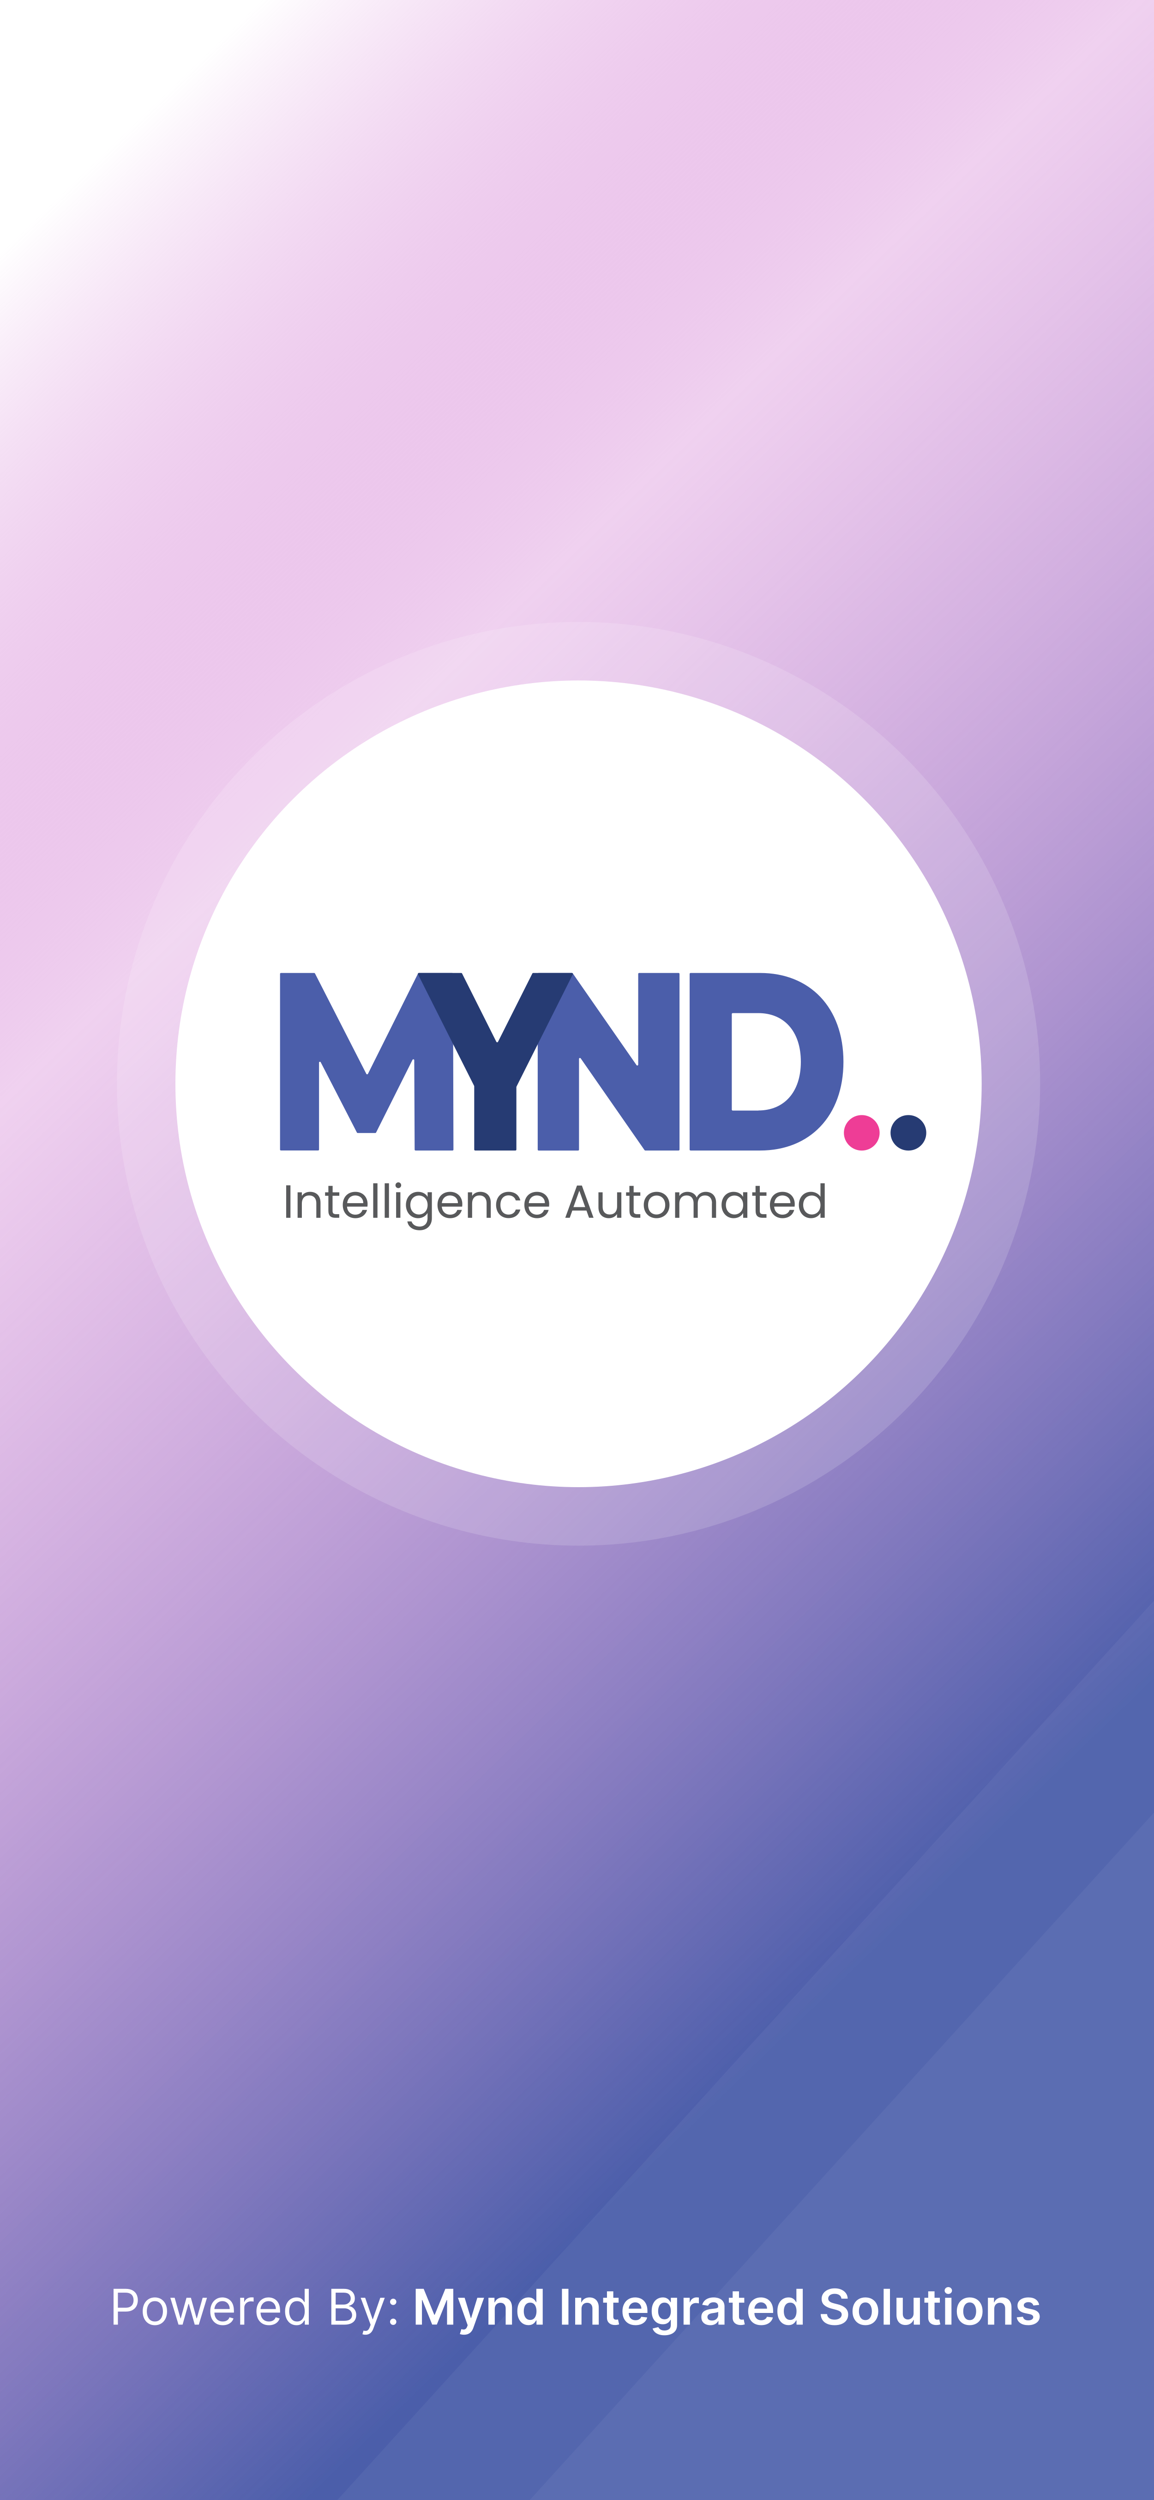 <svg width="375" height="812" viewBox="0 0 375 812" fill="none" xmlns="http://www.w3.org/2000/svg">
<g clip-path="url(#clip0_146_316)">
<rect width="375" height="812" fill="#464646"/>
<rect width="375" height="812" fill="white"/>
<g filter="url(#filter0_b_146_316)">
<rect width="375" height="812" fill="url(#paint0_linear_146_316)"/>
</g>
<rect x="59" y="867.678" width="519.747" height="279.689" transform="rotate(-47.742 59 867.678)" fill="white" fill-opacity="0.05"/>
<rect x="97" y="894.678" width="519.747" height="279.689" transform="rotate(-47.742 97 894.678)" fill="white" fill-opacity="0.05"/>
<circle cx="188" cy="352" r="150" fill="white" fill-opacity="0.15"/>
<circle cx="188" cy="352" r="131" fill="white"/>
<path d="M220.814 316.302V373.363C220.814 373.522 220.686 373.665 220.51 373.665H209.698C209.602 373.665 209.506 373.618 209.442 373.538L188.702 343.734C188.525 343.495 188.156 343.607 188.156 343.909V373.379C188.156 373.538 188.028 373.681 187.851 373.681H175.035C174.875 373.681 174.73 373.554 174.73 373.379V316.302C174.73 316.143 174.859 316 175.035 316H185.862C185.959 316 186.055 316.048 186.119 316.127L206.843 345.931C207.02 346.17 207.389 346.059 207.389 345.756V316.302C207.389 316.143 207.517 316 207.693 316H220.51C220.686 316 220.814 316.127 220.814 316.302Z" fill="#4B5EAA"/>
<path d="M134.742 373.379L134.614 344.323C134.614 344.021 134.197 343.925 134.052 344.196L122.214 367.823C122.166 367.918 122.07 367.982 121.958 367.982H116.231C116.119 367.982 116.023 367.918 115.975 367.823L104.217 344.992C104.073 344.721 103.672 344.817 103.672 345.119V373.363C103.672 373.522 103.544 373.65 103.383 373.65H91.289C91.128 373.65 91 373.522 91 373.363V316.287C91 316.127 91.128 316 91.289 316H102.1C102.212 316 102.308 316.064 102.357 316.159L119.038 348.765C119.151 348.972 119.456 348.972 119.568 348.765L135.849 316.159C135.897 316.064 135.993 316 136.105 316H146.917C147.077 316 147.205 316.127 147.205 316.287L147.35 373.379C147.35 373.538 147.221 373.665 147.061 373.665H135.047C134.87 373.665 134.742 373.538 134.742 373.379Z" fill="#4B5EAA"/>
<path d="M167.801 353.064V373.363C167.801 373.538 167.657 373.665 167.496 373.665H154.407C154.231 373.665 154.102 373.522 154.102 373.363V352.809C154.102 352.761 154.086 352.714 154.07 352.666L135.833 316.446C135.736 316.239 135.881 316 136.105 316H149.884C149.996 316 150.108 316.064 150.157 316.175L161.289 338.353C161.401 338.576 161.722 338.576 161.834 338.353L172.982 316.175C173.03 316.064 173.142 316 173.255 316H185.862C186.087 316 186.247 316.239 186.135 316.446L167.833 352.921C167.817 352.968 167.801 353.016 167.801 353.064Z" fill="#263B73"/>
<path d="M224.103 316.302C224.103 316.143 224.231 316 224.407 316H247.024C263.081 316 274.084 327.129 274.084 344.833C274.084 362.537 263.081 373.665 247.024 373.665H224.407C224.247 373.665 224.103 373.538 224.103 373.363V316.302ZM246.463 360.658C254.691 360.658 260.241 354.815 260.241 344.849C260.241 334.882 254.707 329.039 246.463 329.039H238.106C237.945 329.039 237.801 329.167 237.801 329.342V360.387C237.801 360.547 237.929 360.69 238.106 360.69H246.463V360.658Z" fill="#4B5EAA"/>
<path d="M280.035 373.681C283.242 373.681 285.842 371.101 285.842 367.918C285.842 364.735 283.242 362.154 280.035 362.154C276.828 362.154 274.229 364.735 274.229 367.918C274.229 371.101 276.828 373.681 280.035 373.681Z" fill="#EE3D96"/>
<path d="M295.193 373.681C298.4 373.681 301 371.101 301 367.918C301 364.735 298.4 362.154 295.193 362.154C291.986 362.154 289.387 364.735 289.387 367.918C289.387 371.101 291.986 373.681 295.193 373.681Z" fill="#263B73"/>
<path d="M93 384.967H94.384V395.516H93V384.967Z" fill="#58595B"/>
<path d="M102.791 390.816C102.791 389.119 101.877 388.257 100.467 388.257C99.057 388.257 98.091 389.145 98.091 390.92V395.516H96.707V387.239H98.091V388.414C98.639 387.552 99.632 387.082 100.754 387.082C102.687 387.082 104.149 388.257 104.149 390.633V395.516H102.791V390.816Z" fill="#58595B"/>
<path d="M106.708 388.36H105.637V387.237H106.708V385.148H108.092V387.237H110.259V388.36H108.066V393.243C108.066 394.052 108.379 394.34 109.214 394.34H110.233V395.515H109.006C107.543 395.515 106.708 394.914 106.708 393.243V388.36Z" fill="#58595B"/>
<path d="M115.483 395.647C113.133 395.647 111.384 393.975 111.384 391.338C111.384 388.727 113.055 387.082 115.483 387.082C117.886 387.082 119.452 388.779 119.452 391.051C119.452 391.364 119.426 391.599 119.4 391.887H112.768C112.872 393.558 114.047 394.498 115.457 394.498C116.711 394.498 117.494 393.871 117.781 392.957H119.269C118.878 394.472 117.546 395.647 115.483 395.647ZM112.82 390.764H118.042C118.068 389.145 116.841 388.257 115.431 388.257C114.073 388.257 112.977 389.145 112.82 390.764Z" fill="#58595B"/>
<path d="M121.278 384.312H122.662V395.514H121.278V384.312Z" fill="#58595B"/>
<path d="M125.014 384.312H126.398V395.514H125.014V384.312Z" fill="#58595B"/>
<path d="M128.513 384.94C128.513 384.418 128.93 384 129.453 384C129.949 384 130.367 384.418 130.367 384.94C130.367 385.462 129.949 385.88 129.453 385.88C128.904 385.88 128.513 385.462 128.513 384.94ZM128.722 387.212H130.106V395.515H128.722V387.212Z" fill="#58595B"/>
<path d="M135.874 387.082C137.388 387.082 138.485 387.839 138.955 388.727V387.213H140.339V395.673C140.339 397.944 138.798 399.563 136.37 399.563C134.203 399.563 132.636 398.467 132.375 396.691H133.733C134.046 397.683 135.012 398.362 136.37 398.362C137.832 398.362 138.929 397.422 138.929 395.647V393.949C138.433 394.837 137.362 395.647 135.848 395.647C133.628 395.647 131.905 393.897 131.905 391.338C131.931 388.753 133.628 387.082 135.874 387.082ZM136.135 388.283C134.62 388.283 133.341 389.38 133.341 391.338C133.341 393.297 134.62 394.445 136.135 394.445C137.649 394.445 138.955 393.323 138.955 391.364C138.955 389.432 137.649 388.283 136.135 388.283Z" fill="#58595B"/>
<path d="M146.267 395.647C143.917 395.647 142.167 393.975 142.167 391.338C142.167 388.727 143.839 387.082 146.267 387.082C148.669 387.082 150.236 388.779 150.236 391.051C150.236 391.364 150.21 391.599 150.184 391.887H143.578C143.682 393.558 144.857 394.498 146.267 394.498C147.52 394.498 148.304 393.871 148.591 392.957H150.079C149.635 394.472 148.304 395.647 146.267 395.647ZM143.578 390.764H148.8C148.826 389.145 147.599 388.257 146.189 388.257C144.857 388.257 143.734 389.145 143.578 390.764Z" fill="#58595B"/>
<path d="M158.122 390.816C158.122 389.119 157.208 388.257 155.798 388.257C154.388 388.257 153.422 389.145 153.422 390.92V395.516H152.038V387.239H153.422V388.414C153.97 387.552 154.962 387.082 156.085 387.082C158.017 387.082 159.479 388.257 159.479 390.633V395.516H158.122V390.816Z" fill="#58595B"/>
<path d="M165.251 387.082C167.314 387.082 168.646 388.153 169.09 389.876H167.601C167.314 388.884 166.479 388.231 165.251 388.231C163.737 388.231 162.614 389.302 162.614 391.338C162.614 393.401 163.737 394.472 165.251 394.472C166.479 394.472 167.288 393.871 167.601 392.827H169.09C168.672 394.472 167.314 395.621 165.251 395.621C162.901 395.621 161.204 393.949 161.204 391.312C161.23 388.753 162.901 387.082 165.251 387.082Z" fill="#58595B"/>
<path d="M174.495 395.647C172.144 395.647 170.395 393.975 170.395 391.338C170.395 388.727 172.066 387.082 174.495 387.082C176.897 387.082 178.463 388.779 178.463 391.051C178.463 391.364 178.437 391.599 178.411 391.887H171.779C171.883 393.558 173.058 394.498 174.468 394.498C175.696 394.498 176.505 393.871 176.792 392.957H178.281C177.889 394.472 176.557 395.647 174.495 395.647ZM171.831 390.764H177.053C177.08 389.145 175.852 388.257 174.442 388.257C173.085 388.257 171.988 389.145 171.831 390.764Z" fill="#58595B"/>
<path d="M190.578 393.165H185.982L185.146 395.515H183.684L187.496 385.044H189.089L192.875 395.515H191.413L190.578 393.165ZM188.254 386.715L186.347 392.042H190.16L188.254 386.715Z" fill="#58595B"/>
<path d="M201.885 395.515H200.501V394.287C199.979 395.149 198.961 395.645 197.864 395.645C195.958 395.645 194.47 394.47 194.47 392.094V387.237H195.828V391.911C195.828 393.582 196.741 394.444 198.151 394.444C199.561 394.444 200.528 393.556 200.528 391.781V387.237H201.912V395.515H201.885Z" fill="#58595B"/>
<path d="M204.523 388.36H203.452V387.237H204.523V385.148H205.907V387.237H208.074V388.36H205.907V393.243C205.907 394.052 206.22 394.34 207.056 394.34H208.074V395.515H206.847C205.384 395.515 204.549 394.914 204.549 393.243V388.36H204.523Z" fill="#58595B"/>
<path d="M213.321 395.647C210.971 395.647 209.195 393.975 209.195 391.338C209.195 388.727 211.049 387.082 213.373 387.082C215.723 387.082 217.551 388.727 217.551 391.338C217.577 393.975 215.697 395.647 213.321 395.647ZM213.321 394.445C214.757 394.445 216.167 393.453 216.167 391.364C216.167 389.275 214.783 388.283 213.373 388.283C211.911 388.283 210.605 389.275 210.605 391.364C210.605 393.453 211.885 394.445 213.321 394.445Z" fill="#58595B"/>
<path d="M231.365 390.816C231.365 389.119 230.451 388.257 229.093 388.257C227.709 388.257 226.743 389.145 226.743 390.947V395.516H225.386V390.816C225.386 389.119 224.472 388.257 223.114 388.257C221.73 388.257 220.764 389.145 220.764 390.947V395.516H219.38V387.239H220.764V388.44C221.312 387.552 222.304 387.082 223.375 387.082C224.733 387.082 225.882 387.683 226.404 388.936C226.9 387.735 228.075 387.082 229.328 387.082C231.208 387.082 232.697 388.257 232.697 390.633V395.516H231.339V390.816H231.365Z" fill="#58595B"/>
<path d="M238.39 387.082C239.93 387.082 241.001 387.865 241.471 388.727V387.213H242.855V395.516H241.497V393.975C241.001 394.863 239.93 395.647 238.39 395.647C236.17 395.647 234.473 393.897 234.473 391.338C234.473 388.753 236.17 387.082 238.39 387.082ZM238.677 388.283C237.163 388.283 235.883 389.38 235.883 391.338C235.883 393.297 237.163 394.445 238.677 394.445C240.192 394.445 241.497 393.323 241.497 391.364C241.497 389.432 240.192 388.283 238.677 388.283Z" fill="#58595B"/>
<path d="M245.517 388.36H244.446V387.237H245.517V385.148H246.901V387.237H249.068V388.36H246.901V393.243C246.901 394.052 247.214 394.34 248.05 394.34H249.068V395.515H247.841C246.379 395.515 245.543 394.914 245.543 393.243V388.36H245.517Z" fill="#58595B"/>
<path d="M254.291 395.647C251.941 395.647 250.192 393.975 250.192 391.338C250.192 388.727 251.863 387.082 254.291 387.082C256.694 387.082 258.26 388.779 258.26 391.051C258.26 391.364 258.234 391.599 258.208 391.887H251.576C251.68 393.558 252.855 394.498 254.265 394.498C255.493 394.498 256.302 393.871 256.589 392.957H258.078C257.686 394.472 256.354 395.647 254.291 395.647ZM251.628 390.764H256.85C256.876 389.145 255.649 388.257 254.239 388.257C252.881 388.257 251.785 389.145 251.628 390.764Z" fill="#58595B"/>
<path d="M263.535 387.08C264.84 387.08 266.041 387.733 266.616 388.699V384.312H268V395.514H266.616V393.948C266.12 394.862 265.049 395.645 263.535 395.645C261.315 395.645 259.592 393.895 259.592 391.337C259.592 388.751 261.289 387.08 263.535 387.08ZM263.796 388.281C262.281 388.281 261.002 389.378 261.002 391.337C261.002 393.295 262.281 394.444 263.796 394.444C265.31 394.444 266.616 393.321 266.616 391.363C266.59 389.43 265.284 388.281 263.796 388.281Z" fill="#58595B"/>
<path d="M36.901 755V743.364H40.833C41.746 743.364 42.492 743.528 43.072 743.858C43.655 744.184 44.087 744.625 44.367 745.182C44.648 745.739 44.788 746.36 44.788 747.045C44.788 747.731 44.648 748.354 44.367 748.915C44.091 749.475 43.663 749.922 43.083 750.256C42.504 750.585 41.761 750.75 40.856 750.75H38.038V749.5H40.81C41.435 749.5 41.937 749.392 42.316 749.176C42.695 748.96 42.969 748.669 43.14 748.301C43.314 747.93 43.401 747.511 43.401 747.045C43.401 746.58 43.314 746.163 43.14 745.795C42.969 745.428 42.693 745.14 42.31 744.932C41.928 744.72 41.42 744.614 40.788 744.614H38.31V755H36.901ZM50.327 755.182C49.539 755.182 48.848 754.994 48.254 754.619C47.663 754.244 47.2 753.72 46.867 753.045C46.538 752.371 46.373 751.583 46.373 750.682C46.373 749.773 46.538 748.979 46.867 748.301C47.2 747.623 47.663 747.097 48.254 746.722C48.848 746.347 49.539 746.159 50.327 746.159C51.115 746.159 51.805 746.347 52.396 746.722C52.99 747.097 53.452 747.623 53.782 748.301C54.115 748.979 54.282 749.773 54.282 750.682C54.282 751.583 54.115 752.371 53.782 753.045C53.452 753.72 52.99 754.244 52.396 754.619C51.805 754.994 51.115 755.182 50.327 755.182ZM50.327 753.977C50.926 753.977 51.418 753.824 51.805 753.517C52.191 753.21 52.477 752.807 52.663 752.307C52.848 751.807 52.941 751.265 52.941 750.682C52.941 750.098 52.848 749.555 52.663 749.051C52.477 748.547 52.191 748.14 51.805 747.83C51.418 747.519 50.926 747.364 50.327 747.364C49.729 747.364 49.236 747.519 48.85 747.83C48.464 748.14 48.178 748.547 47.992 749.051C47.807 749.555 47.714 750.098 47.714 750.682C47.714 751.265 47.807 751.807 47.992 752.307C48.178 752.807 48.464 753.21 48.85 753.517C49.236 753.824 49.729 753.977 50.327 753.977ZM58.009 755L55.35 746.273H56.759L58.646 752.955H58.736L60.6 746.273H62.032L63.873 752.932H63.964L65.85 746.273H67.259L64.6 755H63.282L61.373 748.295H61.236L59.327 755H58.009ZM72.394 755.182C71.553 755.182 70.828 754.996 70.218 754.625C69.612 754.25 69.144 753.727 68.815 753.057C68.489 752.383 68.326 751.598 68.326 750.705C68.326 749.811 68.489 749.023 68.815 748.341C69.144 747.655 69.603 747.121 70.19 746.739C70.781 746.352 71.47 746.159 72.258 746.159C72.712 746.159 73.161 746.235 73.604 746.386C74.048 746.538 74.451 746.784 74.815 747.125C75.178 747.462 75.468 747.909 75.684 748.466C75.9 749.023 76.008 749.708 76.008 750.523V751.091H69.281V749.932H74.644C74.644 749.439 74.546 749 74.349 748.614C74.156 748.227 73.879 747.922 73.519 747.699C73.163 747.475 72.743 747.364 72.258 747.364C71.724 747.364 71.262 747.496 70.871 747.761C70.485 748.023 70.188 748.364 69.979 748.784C69.771 749.205 69.667 749.655 69.667 750.136V750.909C69.667 751.568 69.781 752.127 70.008 752.585C70.239 753.04 70.559 753.386 70.968 753.625C71.377 753.86 71.853 753.977 72.394 753.977C72.746 753.977 73.065 753.928 73.349 753.83C73.637 753.727 73.885 753.576 74.093 753.375C74.301 753.17 74.462 752.917 74.576 752.614L75.871 752.977C75.735 753.417 75.506 753.803 75.184 754.136C74.862 754.466 74.464 754.723 73.991 754.909C73.517 755.091 72.985 755.182 72.394 755.182ZM78.048 755V746.273H79.343V747.591H79.434C79.593 747.159 79.881 746.809 80.298 746.54C80.714 746.271 81.184 746.136 81.707 746.136C81.805 746.136 81.928 746.138 82.076 746.142C82.224 746.146 82.335 746.152 82.411 746.159V747.523C82.366 747.511 82.262 747.494 82.099 747.472C81.94 747.445 81.771 747.432 81.593 747.432C81.169 747.432 80.79 747.521 80.457 747.699C80.127 747.873 79.866 748.116 79.673 748.426C79.483 748.733 79.388 749.083 79.388 749.477V755H78.048ZM87.394 755.182C86.553 755.182 85.828 754.996 85.218 754.625C84.612 754.25 84.144 753.727 83.815 753.057C83.489 752.383 83.326 751.598 83.326 750.705C83.326 749.811 83.489 749.023 83.815 748.341C84.144 747.655 84.603 747.121 85.19 746.739C85.781 746.352 86.47 746.159 87.258 746.159C87.712 746.159 88.161 746.235 88.604 746.386C89.048 746.538 89.451 746.784 89.815 747.125C90.178 747.462 90.468 747.909 90.684 748.466C90.9 749.023 91.008 749.708 91.008 750.523V751.091H84.281V749.932H89.644C89.644 749.439 89.546 749 89.349 748.614C89.156 748.227 88.879 747.922 88.519 747.699C88.163 747.475 87.743 747.364 87.258 747.364C86.724 747.364 86.262 747.496 85.871 747.761C85.485 748.023 85.188 748.364 84.979 748.784C84.771 749.205 84.667 749.655 84.667 750.136V750.909C84.667 751.568 84.781 752.127 85.008 752.585C85.239 753.04 85.559 753.386 85.968 753.625C86.377 753.86 86.853 753.977 87.394 753.977C87.746 753.977 88.065 753.928 88.349 753.83C88.637 753.727 88.885 753.576 89.093 753.375C89.301 753.17 89.462 752.917 89.576 752.614L90.871 752.977C90.735 753.417 90.506 753.803 90.184 754.136C89.862 754.466 89.464 754.723 88.991 754.909C88.517 755.091 87.985 755.182 87.394 755.182ZM96.343 755.182C95.616 755.182 94.974 754.998 94.417 754.631C93.86 754.259 93.424 753.737 93.11 753.062C92.796 752.384 92.638 751.583 92.638 750.659C92.638 749.742 92.796 748.947 93.11 748.273C93.424 747.598 93.862 747.078 94.423 746.71C94.983 746.343 95.631 746.159 96.366 746.159C96.934 746.159 97.383 746.254 97.712 746.443C98.046 746.629 98.299 746.841 98.474 747.08C98.652 747.314 98.79 747.508 98.888 747.659H99.002V743.364H100.343V755H99.048V753.659H98.888C98.79 753.818 98.65 754.019 98.468 754.261C98.286 754.5 98.027 754.714 97.69 754.903C97.353 755.089 96.904 755.182 96.343 755.182ZM96.525 753.977C97.063 753.977 97.517 753.837 97.888 753.557C98.26 753.273 98.542 752.881 98.735 752.381C98.928 751.877 99.025 751.295 99.025 750.636C99.025 749.985 98.93 749.415 98.741 748.926C98.551 748.434 98.271 748.051 97.9 747.778C97.529 747.502 97.07 747.364 96.525 747.364C95.957 747.364 95.483 747.509 95.104 747.801C94.729 748.089 94.447 748.481 94.258 748.977C94.072 749.47 93.979 750.023 93.979 750.636C93.979 751.258 94.074 751.822 94.263 752.33C94.457 752.833 94.741 753.235 95.116 753.534C95.495 753.83 95.964 753.977 96.525 753.977ZM107.667 755V743.364H111.735C112.546 743.364 113.214 743.504 113.741 743.784C114.267 744.061 114.659 744.434 114.917 744.903C115.174 745.369 115.303 745.886 115.303 746.455C115.303 746.955 115.214 747.367 115.036 747.693C114.862 748.019 114.631 748.277 114.343 748.466C114.059 748.655 113.75 748.795 113.417 748.886V749C113.773 749.023 114.131 749.148 114.491 749.375C114.851 749.602 115.152 749.928 115.394 750.352C115.637 750.777 115.758 751.295 115.758 751.909C115.758 752.492 115.625 753.017 115.36 753.483C115.095 753.949 114.676 754.318 114.104 754.591C113.532 754.864 112.788 755 111.871 755H107.667ZM109.076 753.75H111.871C112.792 753.75 113.445 753.572 113.832 753.216C114.222 752.856 114.417 752.42 114.417 751.909C114.417 751.515 114.317 751.152 114.116 750.818C113.915 750.481 113.629 750.212 113.258 750.011C112.887 749.807 112.447 749.705 111.94 749.705H109.076V753.75ZM109.076 748.477H111.69C112.114 748.477 112.496 748.394 112.837 748.227C113.182 748.061 113.455 747.826 113.656 747.523C113.86 747.22 113.962 746.864 113.962 746.455C113.962 745.943 113.784 745.509 113.428 745.153C113.072 744.794 112.508 744.614 111.735 744.614H109.076V748.477ZM118.755 758.273C118.528 758.273 118.325 758.254 118.147 758.216C117.969 758.182 117.846 758.148 117.778 758.114L118.119 756.932C118.444 757.015 118.732 757.045 118.982 757.023C119.232 757 119.454 756.888 119.647 756.688C119.844 756.491 120.024 756.17 120.187 755.727L120.437 755.045L117.21 746.273H118.664L121.073 753.227H121.164L123.573 746.273H125.028L121.323 756.273C121.156 756.723 120.95 757.097 120.704 757.392C120.458 757.691 120.172 757.913 119.846 758.057C119.524 758.201 119.16 758.273 118.755 758.273ZM127.775 755.091C127.495 755.091 127.254 754.991 127.053 754.79C126.853 754.589 126.752 754.348 126.752 754.068C126.752 753.788 126.853 753.547 127.053 753.347C127.254 753.146 127.495 753.045 127.775 753.045C128.055 753.045 128.296 753.146 128.496 753.347C128.697 753.547 128.798 753.788 128.798 754.068C128.798 754.254 128.75 754.424 128.656 754.58C128.565 754.735 128.442 754.86 128.286 754.955C128.135 755.045 127.964 755.091 127.775 755.091ZM127.775 748.614C127.495 748.614 127.254 748.513 127.053 748.312C126.853 748.112 126.752 747.871 126.752 747.591C126.752 747.311 126.853 747.07 127.053 746.869C127.254 746.669 127.495 746.568 127.775 746.568C128.055 746.568 128.296 746.669 128.496 746.869C128.697 747.07 128.798 747.311 128.798 747.591C128.798 747.777 128.75 747.947 128.656 748.102C128.565 748.258 128.442 748.383 128.286 748.477C128.135 748.568 127.964 748.614 127.775 748.614ZM135.093 743.364H137.673L141.127 751.795H141.263L144.718 743.364H147.298V755H145.275V747.006H145.167L141.951 754.966H140.44L137.224 746.989H137.116V755H135.093V743.364ZM150.781 758.273C150.5 758.273 150.241 758.25 150.002 758.205C149.767 758.163 149.58 758.114 149.44 758.057L149.917 756.455C150.216 756.542 150.483 756.583 150.718 756.58C150.953 756.576 151.159 756.502 151.337 756.358C151.519 756.218 151.673 755.983 151.798 755.653L151.974 755.182L148.809 746.273H150.991L153.002 752.864H153.093L155.11 746.273H157.298L153.803 756.057C153.64 756.519 153.424 756.915 153.156 757.244C152.887 757.578 152.557 757.831 152.167 758.006C151.781 758.184 151.318 758.273 150.781 758.273ZM160.778 749.886V755H158.721V746.273H160.687V747.756H160.789C160.99 747.267 161.31 746.879 161.749 746.591C162.192 746.303 162.74 746.159 163.391 746.159C163.994 746.159 164.518 746.288 164.965 746.545C165.416 746.803 165.764 747.176 166.011 747.665C166.261 748.153 166.384 748.746 166.38 749.443V755H164.323V749.761C164.323 749.178 164.172 748.722 163.869 748.392C163.569 748.062 163.155 747.898 162.624 747.898C162.264 747.898 161.944 747.977 161.664 748.136C161.388 748.292 161.17 748.517 161.011 748.812C160.855 749.108 160.778 749.466 160.778 749.886ZM171.71 755.153C171.024 755.153 170.41 754.977 169.869 754.625C169.327 754.273 168.899 753.761 168.585 753.091C168.27 752.42 168.113 751.606 168.113 750.648C168.113 749.678 168.272 748.86 168.59 748.193C168.912 747.523 169.346 747.017 169.891 746.676C170.437 746.331 171.045 746.159 171.715 746.159C172.227 746.159 172.647 746.246 172.977 746.42C173.306 746.591 173.567 746.797 173.761 747.04C173.954 747.278 174.103 747.504 174.21 747.716H174.295V743.364H176.357V755H174.335V753.625H174.21C174.103 753.837 173.95 754.062 173.749 754.301C173.549 754.536 173.283 754.737 172.954 754.903C172.624 755.07 172.21 755.153 171.71 755.153ZM172.283 753.466C172.719 753.466 173.09 753.348 173.397 753.114C173.704 752.875 173.937 752.544 174.096 752.119C174.255 751.695 174.335 751.201 174.335 750.636C174.335 750.072 174.255 749.581 174.096 749.165C173.941 748.748 173.71 748.424 173.403 748.193C173.1 747.962 172.727 747.847 172.283 747.847C171.825 747.847 171.442 747.966 171.136 748.205C170.829 748.443 170.598 748.773 170.442 749.193C170.287 749.614 170.21 750.095 170.21 750.636C170.21 751.182 170.287 751.669 170.442 752.097C170.602 752.521 170.835 752.856 171.141 753.102C171.452 753.345 171.833 753.466 172.283 753.466ZM184.717 743.364V755H182.609V743.364H184.717ZM188.965 749.886V755H186.908V746.273H188.874V747.756H188.977C189.177 747.267 189.497 746.879 189.937 746.591C190.38 746.303 190.927 746.159 191.579 746.159C192.181 746.159 192.706 746.288 193.153 746.545C193.603 746.803 193.952 747.176 194.198 747.665C194.448 748.153 194.571 748.746 194.567 749.443V755H192.511V749.761C192.511 749.178 192.359 748.722 192.056 748.392C191.757 748.062 191.342 747.898 190.812 747.898C190.452 747.898 190.132 747.977 189.852 748.136C189.575 748.292 189.357 748.517 189.198 748.812C189.043 749.108 188.965 749.466 188.965 749.886ZM201.016 746.273V747.864H195.999V746.273H201.016ZM197.238 744.182H199.295V752.375C199.295 752.652 199.336 752.864 199.42 753.011C199.507 753.155 199.621 753.254 199.761 753.307C199.901 753.36 200.056 753.386 200.227 753.386C200.355 753.386 200.473 753.377 200.579 753.358C200.689 753.339 200.772 753.322 200.829 753.307L201.175 754.915C201.066 754.953 200.908 754.994 200.704 755.04C200.503 755.085 200.257 755.112 199.965 755.119C199.45 755.134 198.986 755.057 198.573 754.886C198.16 754.712 197.833 754.443 197.59 754.08C197.352 753.716 197.234 753.261 197.238 752.716V744.182ZM206.506 755.17C205.631 755.17 204.876 754.989 204.239 754.625C203.607 754.258 203.12 753.739 202.779 753.068C202.438 752.394 202.268 751.6 202.268 750.688C202.268 749.79 202.438 749.002 202.779 748.324C203.124 747.642 203.605 747.112 204.222 746.733C204.84 746.35 205.565 746.159 206.398 746.159C206.936 746.159 207.444 746.246 207.921 746.42C208.402 746.591 208.826 746.856 209.194 747.216C209.565 747.576 209.857 748.034 210.069 748.591C210.281 749.144 210.387 749.803 210.387 750.568V751.199H203.234V749.812H208.415C208.412 749.419 208.326 749.068 208.16 748.761C207.993 748.451 207.76 748.206 207.461 748.028C207.165 747.85 206.821 747.761 206.427 747.761C206.006 747.761 205.637 747.864 205.319 748.068C205.001 748.269 204.753 748.534 204.575 748.864C204.4 749.189 204.311 749.547 204.308 749.938V751.148C204.308 751.655 204.4 752.091 204.586 752.455C204.772 752.814 205.031 753.091 205.364 753.284C205.698 753.473 206.088 753.568 206.535 753.568C206.834 753.568 207.105 753.527 207.347 753.443C207.59 753.356 207.8 753.229 207.978 753.062C208.156 752.896 208.29 752.689 208.381 752.443L210.302 752.659C210.181 753.167 209.95 753.61 209.609 753.989C209.272 754.364 208.84 754.655 208.313 754.864C207.787 755.068 207.184 755.17 206.506 755.17ZM215.923 758.455C215.184 758.455 214.549 758.354 214.019 758.153C213.489 757.956 213.063 757.691 212.741 757.358C212.419 757.025 212.195 756.655 212.07 756.25L213.923 755.801C214.006 755.972 214.127 756.14 214.286 756.307C214.445 756.477 214.659 756.617 214.928 756.727C215.201 756.841 215.544 756.898 215.957 756.898C216.54 756.898 217.023 756.756 217.406 756.472C217.788 756.191 217.979 755.729 217.979 755.085V753.432H217.877C217.771 753.644 217.616 753.862 217.411 754.085C217.21 754.309 216.943 754.496 216.61 754.648C216.281 754.799 215.866 754.875 215.366 754.875C214.695 754.875 214.087 754.718 213.542 754.403C213 754.085 212.568 753.612 212.246 752.983C211.928 752.35 211.769 751.559 211.769 750.608C211.769 749.65 211.928 748.841 212.246 748.182C212.568 747.519 213.002 747.017 213.548 746.676C214.093 746.331 214.701 746.159 215.371 746.159C215.883 746.159 216.303 746.246 216.633 746.42C216.966 746.591 217.231 746.797 217.428 747.04C217.625 747.278 217.775 747.504 217.877 747.716H217.991V746.273H220.019V755.142C220.019 755.888 219.841 756.506 219.485 756.994C219.129 757.483 218.642 757.848 218.025 758.091C217.407 758.333 216.707 758.455 215.923 758.455ZM215.94 753.261C216.375 753.261 216.746 753.155 217.053 752.943C217.36 752.731 217.593 752.426 217.752 752.028C217.911 751.631 217.991 751.153 217.991 750.597C217.991 750.047 217.911 749.566 217.752 749.153C217.597 748.741 217.366 748.42 217.059 748.193C216.756 747.962 216.383 747.847 215.94 747.847C215.481 747.847 215.099 747.966 214.792 748.205C214.485 748.443 214.254 748.771 214.099 749.188C213.943 749.6 213.866 750.07 213.866 750.597C213.866 751.131 213.943 751.598 214.099 752C214.258 752.398 214.491 752.708 214.798 752.932C215.108 753.152 215.489 753.261 215.94 753.261ZM222.127 755V746.273H224.121V747.727H224.212C224.371 747.223 224.644 746.835 225.031 746.562C225.421 746.286 225.866 746.148 226.366 746.148C226.479 746.148 226.606 746.153 226.746 746.165C226.89 746.172 227.01 746.186 227.104 746.205V748.097C227.017 748.066 226.879 748.04 226.69 748.017C226.504 747.991 226.324 747.977 226.15 747.977C225.775 747.977 225.438 748.059 225.138 748.222C224.843 748.381 224.61 748.602 224.44 748.886C224.269 749.17 224.184 749.498 224.184 749.869V755H222.127ZM230.826 755.176C230.273 755.176 229.775 755.078 229.332 754.881C228.892 754.68 228.544 754.384 228.286 753.994C228.032 753.604 227.906 753.123 227.906 752.551C227.906 752.059 227.996 751.652 228.178 751.33C228.36 751.008 228.608 750.75 228.923 750.557C229.237 750.364 229.591 750.218 229.985 750.119C230.383 750.017 230.794 749.943 231.218 749.898C231.729 749.845 232.144 749.797 232.462 749.756C232.781 749.71 233.012 749.642 233.156 749.551C233.303 749.456 233.377 749.311 233.377 749.114V749.08C233.377 748.652 233.25 748.32 232.996 748.085C232.743 747.85 232.377 747.733 231.9 747.733C231.396 747.733 230.996 747.843 230.701 748.062C230.409 748.282 230.212 748.542 230.11 748.841L228.19 748.568C228.341 748.038 228.591 747.595 228.94 747.239C229.288 746.879 229.714 746.61 230.218 746.432C230.722 746.25 231.279 746.159 231.888 746.159C232.309 746.159 232.728 746.208 233.144 746.307C233.561 746.405 233.942 746.568 234.286 746.795C234.631 747.019 234.907 747.324 235.116 747.71C235.328 748.097 235.434 748.58 235.434 749.159V755H233.457V753.801H233.388C233.263 754.044 233.087 754.271 232.86 754.483C232.637 754.691 232.354 754.86 232.013 754.989C231.676 755.114 231.281 755.176 230.826 755.176ZM231.36 753.665C231.773 753.665 232.131 753.583 232.434 753.42C232.737 753.254 232.97 753.034 233.133 752.761C233.299 752.489 233.383 752.191 233.383 751.869V750.841C233.318 750.894 233.209 750.943 233.053 750.989C232.902 751.034 232.731 751.074 232.542 751.108C232.353 751.142 232.165 751.172 231.979 751.199C231.794 751.225 231.633 751.248 231.496 751.267C231.19 751.309 230.915 751.377 230.673 751.472C230.43 751.566 230.239 751.699 230.099 751.869C229.959 752.036 229.888 752.252 229.888 752.517C229.888 752.896 230.027 753.182 230.303 753.375C230.58 753.568 230.932 753.665 231.36 753.665ZM241.86 746.273V747.864H236.843V746.273H241.86ZM238.082 744.182H240.138V752.375C240.138 752.652 240.18 752.864 240.263 753.011C240.351 753.155 240.464 753.254 240.604 753.307C240.745 753.36 240.9 753.386 241.07 753.386C241.199 753.386 241.317 753.377 241.423 753.358C241.532 753.339 241.616 753.322 241.673 753.307L242.019 754.915C241.909 754.953 241.752 754.994 241.548 755.04C241.347 755.085 241.101 755.112 240.809 755.119C240.294 755.134 239.83 755.057 239.417 754.886C239.004 754.712 238.676 754.443 238.434 754.08C238.195 753.716 238.078 753.261 238.082 752.716V744.182ZM247.35 755.17C246.475 755.17 245.719 754.989 245.083 754.625C244.451 754.258 243.964 753.739 243.623 753.068C243.282 752.394 243.112 751.6 243.112 750.688C243.112 749.79 243.282 749.002 243.623 748.324C243.968 747.642 244.449 747.112 245.066 746.733C245.683 746.35 246.409 746.159 247.242 746.159C247.78 746.159 248.288 746.246 248.765 746.42C249.246 746.591 249.67 746.856 250.038 747.216C250.409 747.576 250.701 748.034 250.913 748.591C251.125 749.144 251.231 749.803 251.231 750.568V751.199H244.077V749.812H249.259C249.255 749.419 249.17 749.068 249.004 748.761C248.837 748.451 248.604 748.206 248.305 748.028C248.009 747.85 247.665 747.761 247.271 747.761C246.85 747.761 246.481 747.864 246.163 748.068C245.844 748.269 245.596 748.534 245.418 748.864C245.244 749.189 245.155 749.547 245.151 749.938V751.148C245.151 751.655 245.244 752.091 245.43 752.455C245.615 752.814 245.875 753.091 246.208 753.284C246.541 753.473 246.932 753.568 247.379 753.568C247.678 753.568 247.949 753.527 248.191 753.443C248.433 753.356 248.644 753.229 248.822 753.062C249 752.896 249.134 752.689 249.225 752.443L251.146 752.659C251.024 753.167 250.793 753.61 250.452 753.989C250.115 754.364 249.683 754.655 249.157 754.864C248.63 755.068 248.028 755.17 247.35 755.17ZM256.21 755.153C255.524 755.153 254.91 754.977 254.369 754.625C253.827 754.273 253.399 753.761 253.085 753.091C252.77 752.42 252.613 751.606 252.613 750.648C252.613 749.678 252.772 748.86 253.09 748.193C253.412 747.523 253.846 747.017 254.391 746.676C254.937 746.331 255.545 746.159 256.215 746.159C256.727 746.159 257.147 746.246 257.477 746.42C257.806 746.591 258.067 746.797 258.261 747.04C258.454 747.278 258.603 747.504 258.71 747.716H258.795V743.364H260.857V755H258.835V753.625H258.71C258.603 753.837 258.45 754.062 258.249 754.301C258.049 754.536 257.783 754.737 257.454 754.903C257.124 755.07 256.71 755.153 256.21 755.153ZM256.783 753.466C257.219 753.466 257.59 753.348 257.897 753.114C258.204 752.875 258.437 752.544 258.596 752.119C258.755 751.695 258.835 751.201 258.835 750.636C258.835 750.072 258.755 749.581 258.596 749.165C258.441 748.748 258.21 748.424 257.903 748.193C257.6 747.962 257.227 747.847 256.783 747.847C256.325 747.847 255.942 747.966 255.636 748.205C255.329 748.443 255.098 748.773 254.942 749.193C254.787 749.614 254.71 750.095 254.71 750.636C254.71 751.182 254.787 751.669 254.942 752.097C255.102 752.521 255.335 752.856 255.641 753.102C255.952 753.345 256.333 753.466 256.783 753.466ZM273.433 746.562C273.379 746.066 273.156 745.68 272.762 745.403C272.372 745.127 271.864 744.989 271.239 744.989C270.8 744.989 270.423 745.055 270.109 745.188C269.794 745.32 269.554 745.5 269.387 745.727C269.22 745.955 269.135 746.214 269.131 746.506C269.131 746.748 269.186 746.958 269.296 747.136C269.41 747.314 269.563 747.466 269.756 747.591C269.95 747.712 270.164 747.814 270.398 747.898C270.633 747.981 270.87 748.051 271.109 748.108L272.2 748.381C272.639 748.483 273.061 748.621 273.467 748.795C273.876 748.97 274.241 749.189 274.563 749.455C274.889 749.72 275.147 750.04 275.336 750.415C275.525 750.79 275.62 751.229 275.62 751.733C275.62 752.415 275.446 753.015 275.097 753.534C274.749 754.049 274.245 754.453 273.586 754.744C272.931 755.032 272.137 755.176 271.205 755.176C270.3 755.176 269.514 755.036 268.847 754.756C268.184 754.475 267.665 754.066 267.29 753.528C266.919 752.991 266.719 752.335 266.688 751.562H268.762C268.792 751.968 268.917 752.305 269.137 752.574C269.357 752.843 269.643 753.044 269.995 753.176C270.351 753.309 270.749 753.375 271.188 753.375C271.647 753.375 272.048 753.307 272.393 753.17C272.741 753.03 273.014 752.837 273.211 752.591C273.408 752.341 273.508 752.049 273.512 751.716C273.508 751.413 273.419 751.163 273.245 750.966C273.071 750.765 272.826 750.598 272.512 750.466C272.201 750.33 271.838 750.208 271.421 750.102L270.097 749.761C269.139 749.515 268.381 749.142 267.825 748.642C267.272 748.138 266.995 747.47 266.995 746.636C266.995 745.951 267.181 745.35 267.552 744.835C267.927 744.32 268.436 743.92 269.08 743.636C269.724 743.348 270.453 743.205 271.268 743.205C272.094 743.205 272.817 743.348 273.438 743.636C274.063 743.92 274.554 744.316 274.91 744.824C275.266 745.328 275.45 745.907 275.461 746.562H273.433ZM281.215 755.17C280.363 755.17 279.624 754.983 278.999 754.608C278.374 754.233 277.889 753.708 277.545 753.034C277.204 752.36 277.033 751.572 277.033 750.67C277.033 749.769 277.204 748.979 277.545 748.301C277.889 747.623 278.374 747.097 278.999 746.722C279.624 746.347 280.363 746.159 281.215 746.159C282.067 746.159 282.806 746.347 283.431 746.722C284.056 747.097 284.539 747.623 284.88 748.301C285.225 748.979 285.397 749.769 285.397 750.67C285.397 751.572 285.225 752.36 284.88 753.034C284.539 753.708 284.056 754.233 283.431 754.608C282.806 754.983 282.067 755.17 281.215 755.17ZM281.227 753.523C281.689 753.523 282.075 753.396 282.386 753.142C282.696 752.884 282.927 752.54 283.079 752.108C283.234 751.676 283.312 751.195 283.312 750.665C283.312 750.131 283.234 749.648 283.079 749.216C282.927 748.78 282.696 748.434 282.386 748.176C282.075 747.919 281.689 747.79 281.227 747.79C280.753 747.79 280.359 747.919 280.045 748.176C279.734 748.434 279.501 748.78 279.346 749.216C279.194 749.648 279.119 750.131 279.119 750.665C279.119 751.195 279.194 751.676 279.346 752.108C279.501 752.54 279.734 752.884 280.045 753.142C280.359 753.396 280.753 753.523 281.227 753.523ZM289.2 743.364V755H287.143V743.364H289.2ZM296.877 751.33V746.273H298.934V755H296.94V753.449H296.849C296.652 753.937 296.328 754.337 295.877 754.648C295.43 754.958 294.879 755.114 294.224 755.114C293.652 755.114 293.146 754.987 292.707 754.733C292.271 754.475 291.93 754.102 291.684 753.614C291.438 753.121 291.315 752.527 291.315 751.83V746.273H293.371V751.511C293.371 752.064 293.523 752.504 293.826 752.83C294.129 753.155 294.527 753.318 295.019 753.318C295.322 753.318 295.616 753.244 295.9 753.097C296.184 752.949 296.417 752.729 296.599 752.438C296.784 752.142 296.877 751.773 296.877 751.33ZM305.407 746.273V747.864H300.39V746.273H305.407ZM301.629 744.182H303.685V752.375C303.685 752.652 303.727 752.864 303.81 753.011C303.897 753.155 304.011 753.254 304.151 753.307C304.291 753.36 304.447 753.386 304.617 753.386C304.746 753.386 304.863 753.377 304.969 753.358C305.079 753.339 305.163 753.322 305.219 753.307L305.566 754.915C305.456 754.953 305.299 754.994 305.094 755.04C304.894 755.085 304.647 755.112 304.356 755.119C303.841 755.134 303.377 755.057 302.964 754.886C302.551 754.712 302.223 754.443 301.981 754.08C301.742 753.716 301.625 753.261 301.629 752.716V744.182ZM307.127 755V746.273H309.184V755H307.127ZM308.161 745.034C307.835 745.034 307.555 744.926 307.32 744.71C307.085 744.491 306.968 744.227 306.968 743.92C306.968 743.61 307.085 743.347 307.32 743.131C307.555 742.911 307.835 742.801 308.161 742.801C308.491 742.801 308.771 742.911 309.002 743.131C309.237 743.347 309.354 743.61 309.354 743.92C309.354 744.227 309.237 744.491 309.002 744.71C308.771 744.926 308.491 745.034 308.161 745.034ZM315.106 755.17C314.254 755.17 313.515 754.983 312.89 754.608C312.265 754.233 311.78 753.708 311.435 753.034C311.094 752.36 310.924 751.572 310.924 750.67C310.924 749.769 311.094 748.979 311.435 748.301C311.78 747.623 312.265 747.097 312.89 746.722C313.515 746.347 314.254 746.159 315.106 746.159C315.958 746.159 316.697 746.347 317.322 746.722C317.947 747.097 318.43 747.623 318.771 748.301C319.115 748.979 319.288 749.769 319.288 750.67C319.288 751.572 319.115 752.36 318.771 753.034C318.43 753.708 317.947 754.233 317.322 754.608C316.697 754.983 315.958 755.17 315.106 755.17ZM315.117 753.523C315.579 753.523 315.966 753.396 316.276 753.142C316.587 752.884 316.818 752.54 316.969 752.108C317.125 751.676 317.202 751.195 317.202 750.665C317.202 750.131 317.125 749.648 316.969 749.216C316.818 748.78 316.587 748.434 316.276 748.176C315.966 747.919 315.579 747.79 315.117 747.79C314.644 747.79 314.25 747.919 313.935 748.176C313.625 748.434 313.392 748.78 313.237 749.216C313.085 749.648 313.009 750.131 313.009 750.665C313.009 751.195 313.085 751.676 313.237 752.108C313.392 752.54 313.625 752.884 313.935 753.142C314.25 753.396 314.644 753.523 315.117 753.523ZM323.09 749.886V755H321.033V746.273H322.999V747.756H323.102C323.302 747.267 323.622 746.879 324.062 746.591C324.505 746.303 325.052 746.159 325.704 746.159C326.306 746.159 326.831 746.288 327.278 746.545C327.728 746.803 328.077 747.176 328.323 747.665C328.573 748.153 328.696 748.746 328.692 749.443V755H326.636V749.761C326.636 749.178 326.484 748.722 326.181 748.392C325.882 748.062 325.467 747.898 324.937 747.898C324.577 747.898 324.257 747.977 323.977 748.136C323.7 748.292 323.482 748.517 323.323 748.812C323.168 749.108 323.09 749.466 323.09 749.886ZM337.681 748.58L335.806 748.784C335.753 748.595 335.66 748.417 335.528 748.25C335.399 748.083 335.225 747.949 335.005 747.847C334.785 747.744 334.516 747.693 334.198 747.693C333.77 747.693 333.41 747.786 333.119 747.972C332.831 748.157 332.689 748.398 332.692 748.693C332.689 748.947 332.781 749.153 332.971 749.312C333.164 749.472 333.482 749.602 333.925 749.705L335.414 750.023C336.24 750.201 336.853 750.483 337.255 750.869C337.66 751.256 337.865 751.761 337.869 752.386C337.865 752.936 337.704 753.42 337.386 753.841C337.071 754.258 336.634 754.583 336.073 754.818C335.513 755.053 334.869 755.17 334.141 755.17C333.073 755.17 332.213 754.947 331.562 754.5C330.91 754.049 330.522 753.422 330.397 752.619L332.403 752.426C332.494 752.82 332.687 753.117 332.982 753.318C333.278 753.519 333.662 753.619 334.136 753.619C334.624 753.619 335.016 753.519 335.312 753.318C335.611 753.117 335.761 752.869 335.761 752.574C335.761 752.324 335.664 752.117 335.471 751.955C335.281 751.792 334.986 751.667 334.585 751.58L333.096 751.267C332.259 751.093 331.639 750.799 331.238 750.386C330.836 749.97 330.638 749.443 330.641 748.807C330.638 748.269 330.783 747.803 331.079 747.409C331.378 747.011 331.793 746.705 332.323 746.489C332.857 746.269 333.473 746.159 334.17 746.159C335.192 746.159 335.997 746.377 336.585 746.812C337.175 747.248 337.541 747.837 337.681 748.58Z" fill="white"/>
</g>
<defs>
<filter id="filter0_b_146_316" x="-100" y="-100" width="575" height="1012" filterUnits="userSpaceOnUse" color-interpolation-filters="sRGB">
<feFlood flood-opacity="0" result="BackgroundImageFix"/>
<feGaussianBlur in="BackgroundImage" stdDeviation="50"/>
<feComposite in2="SourceAlpha" operator="in" result="effect1_backgroundBlur_146_316"/>
<feBlend mode="normal" in="SourceGraphic" in2="effect1_backgroundBlur_146_316" result="shape"/>
</filter>
<linearGradient id="paint0_linear_146_316" x1="-339" y1="50.5" x2="254" y2="663.5" gradientUnits="userSpaceOnUse">
<stop offset="0.303" stop-color="white"/>
<stop offset="0.536" stop-color="#CA61CA" stop-opacity="0.29"/>
<stop offset="1" stop-color="#4B5EAA"/>
</linearGradient>
<clipPath id="clip0_146_316">
<rect width="375" height="812" fill="white"/>
</clipPath>
</defs>
</svg>
